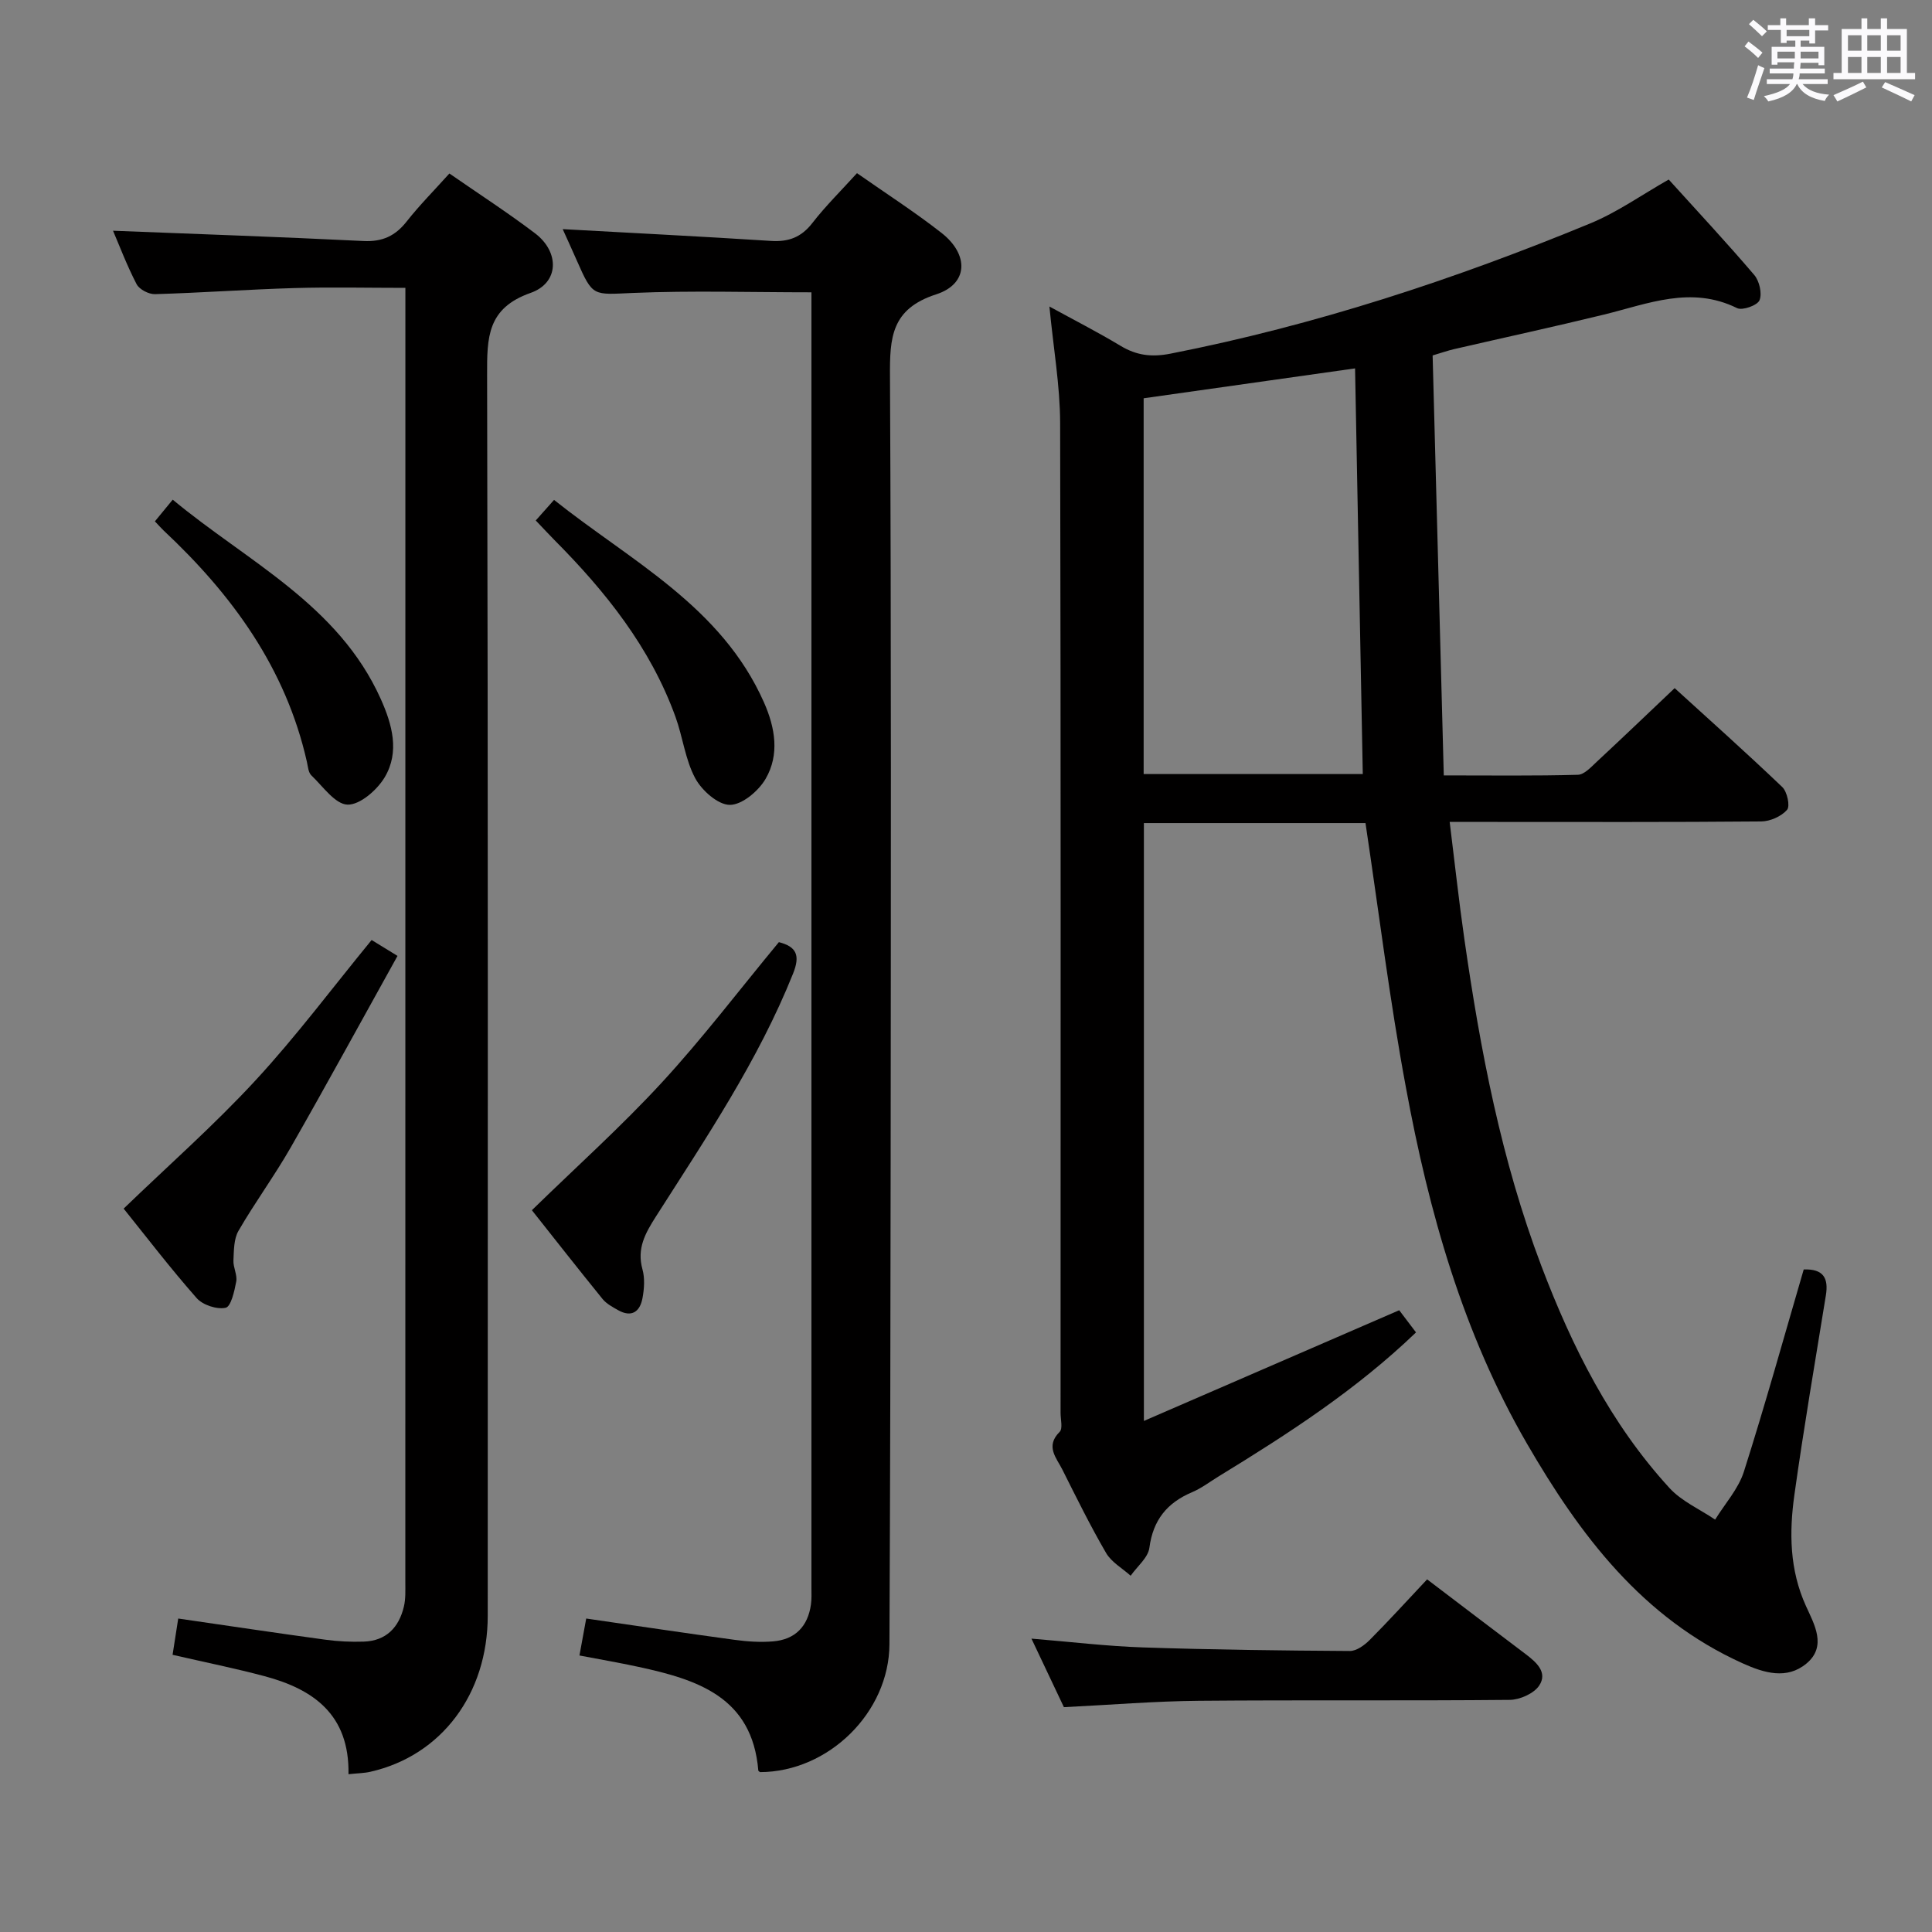 <svg enable-background="new 0 0 400 400" viewBox="0 0 400 400" xmlns="http://www.w3.org/2000/svg"><rect x="0" y="0" width="400" height="400" fill="#808080" stroke="none"/><path d="m361.2 9.6.8-1c.9.7 1.9 1.4 2.9 2.3l-.9 1.1c-1-1-2-1.8-2.8-2.4zm.5 10.6c.9-2.1 1.6-4.3 2.3-6.7.4.2.8.4 1.3.6-.7 2.1-1.5 4.3-2.2 6.6zm.4-15.2.9-.9c1 .8 2 1.6 2.8 2.4l-1 1c-.9-.9-1.8-1.7-2.7-2.5zm12.5-1.2h1.2v1.4h2.7v1.1h-2.7v2.7h-1.2v-.6h-1.8v1.3h4.9v3.8h-1.2v-.5h-3.7c0 .4-.1.9-.1 1.2h5.1v1h-5.2c0 .5-.1.9-.2 1.2h6v1h-5.2c1.1 1.3 2.9 2 5.5 2.2-.4.4-.7.8-.9 1.3-2.9-.5-4.8-1.6-5.7-3.5h-.1c-.8 1.7-2.7 2.9-5.9 3.6-.2-.4-.6-.8-.9-1.1 2.8-.6 4.6-1.4 5.4-2.5h-4.8v-1h5.3c.1-.3.2-.7.2-1.2h-4.9v-1h5c0-.4 0-.8.1-1.3h-3.5v.5h-1.2v-3.7h4.9v-1.3h-1.8v.5h-1.2v-2.7h-2.7v-1h2.6v-1.4h1.2v1.4h4.7v-1.4zm-6.6 8.3h3.6c0-.4 0-.9 0-1.4h-3.6zm1.9-4.6h4.7v-1.3h-4.7zm6.6 3.2h-3.7v1.4h3.7z" fill="#fbfafc"/><path d="m385.3 3.8h1.3v2.2h2.8v-2.2h1.3v2.2h4.1v9.1h1.7v1.3h-16.9v-1.3h1.7v-9.1h4.1v-2.2zm.4 13.1.7 1.2c-1.8.9-3.8 1.9-6 2.9-.2-.4-.5-.8-.8-1.3 2.3-1 4.3-1.9 6.1-2.8zm-3.1-6.4h2.8v-3.2h-2.8zm0 4.6h2.8v-3.3h-2.8zm4-4.6h2.8v-3.2h-2.8zm0 4.6h2.8v-3.3h-2.8zm3.7 1.9c2.1.9 4.1 1.8 6.1 2.7l-.7 1.3c-2.2-1.1-4.2-2-6.1-2.9zm3.2-9.7h-2.8v3.2h2.8v-3.1zm-2.8 7.8h2.8v-3.3h-2.8z" fill="#fbfafc"/><g fill="#010000"><path d="m282.71 170.41c-14.88 0-30.16 0-45.88 0v123.78c17.89-7.76 35.27-15.3 52.86-22.92 1.02 1.34 2.19 2.89 3.48 4.59-12.37 11.89-26.45 20.99-40.78 29.76-1.85 1.13-3.6 2.48-5.57 3.32-5.18 2.19-8.09 5.75-8.85 11.5-.27 2.07-2.53 3.87-3.88 5.8-1.73-1.55-3.98-2.81-5.09-4.72-3.26-5.6-6.13-11.44-9.04-17.24-1.23-2.45-3.59-4.83-.57-7.83.68-.68.19-2.57.19-3.9 0-68.33.07-136.65-.09-204.98-.02-7.73-1.39-15.45-2.22-24.11 5.11 2.8 10.01 5.3 14.71 8.13 3.32 2 6.43 2.4 10.36 1.63 29.94-5.88 58.76-15.35 86.89-26.96 5.63-2.32 10.72-5.95 16.26-9.09 5.98 6.61 12 13.06 17.71 19.76 1.06 1.25 1.66 3.83 1.09 5.23-.43 1.06-3.54 2.18-4.65 1.63-9.52-4.7-18.44-.89-27.55 1.34-10.31 2.52-20.68 4.76-31.02 7.15-1.27.29-2.5.73-4.46 1.31.76 28.8 1.53 57.53 2.31 86.95 9.91 0 18.84.12 27.77-.13 1.34-.04 2.76-1.64 3.94-2.73 5.23-4.86 10.39-9.8 16.09-15.21 7.19 6.55 14.86 13.39 22.28 20.48 1.02.97 1.66 3.96.99 4.72-1.18 1.35-3.49 2.38-5.33 2.4-18.66.17-37.33.1-55.99.1-2.62 0-5.23 0-8.53 0 1.06 8.53 1.91 16.41 3.04 24.25 3.3 23.04 7.66 45.84 15.95 67.7 6.36 16.75 14.31 32.63 26.52 45.96 2.52 2.75 6.27 4.39 9.45 6.54 2.03-3.29 4.81-6.35 5.95-9.92 4.42-13.89 8.32-27.94 12.39-41.87 4.14-.16 5.15 1.86 4.59 5.34-2.23 13.76-4.59 27.51-6.52 41.32-1.09 7.77-1.01 15.53 2.39 23.01 1.71 3.78 4.41 8.35.09 11.93-4.05 3.35-8.72 1.96-13.18-.05-20.81-9.39-33.69-26.55-44.69-45.53-13.25-22.87-20.29-47.94-25.03-73.65-3.35-17.94-5.57-36.07-8.38-54.79zm-.56-10.15c-.54-28.17-1.06-56.02-1.6-83.99-14.66 2.07-29.1 4.11-43.77 6.19v77.8z"/><path d="m72.15 367.33c.22-12.35-7.27-17.6-17.4-20.3-6.07-1.62-12.24-2.86-19.02-4.42.38-2.41.76-4.9 1.17-7.51 10.49 1.52 20.46 3.02 30.45 4.38 2.63.36 5.32.49 7.96.4 4.64-.16 7.28-2.93 8.31-7.25.38-1.59.3-3.31.3-4.97.01-87.79.01-175.59.01-263.38 0-1.32 0-2.65 0-4.68-7.82 0-15.39-.18-22.96.04-9.63.28-19.25.98-28.88 1.26-1.28.04-3.23-.97-3.8-2.05-2.04-3.93-3.61-8.1-4.89-11.08 17.17.68 34.53 1.27 51.87 2.13 3.9.19 6.57-1.05 8.93-4.05 2.65-3.37 5.7-6.43 8.84-9.93 6.09 4.22 12.07 8.09 17.73 12.38 5.11 3.87 5.03 10.25-.91 12.34-9.02 3.17-9.03 9.25-9.01 16.97.21 85.63.14 171.25.13 256.88 0 16.24-9.59 28.99-24.27 32.33-1.27.3-2.61.3-4.56.51z"/><path d="m168 60.52c-12.7 0-24.82-.38-36.91.13-8.35.35-8.32.9-11.66-6.7-1.07-2.43-2.18-4.85-2.93-6.51 14.21.79 28.69 1.51 43.15 2.44 3.65.23 6.27-.77 8.55-3.72 2.74-3.53 5.96-6.7 9.23-10.31 5.92 4.15 11.91 8 17.5 12.37 5.72 4.48 5.57 10.57-1.1 12.72-9.34 3.02-9.62 9-9.57 17.01.28 53.99.18 107.99.14 161.98-.02 33.49-.1 66.99-.25 100.48-.06 14.15-12.63 26.45-26.79 26.49-.12-.11-.35-.21-.36-.33-1.26-15.25-12.65-18.83-24.8-21.46-4.02-.87-8.08-1.57-12.23-2.36.51-2.78.95-5.19 1.4-7.65 10.39 1.5 20.54 3.03 30.72 4.41 2.63.36 5.34.54 7.97.32 4.58-.38 7.2-3.1 7.84-7.65.16-1.15.1-2.33.1-3.5 0-88.32 0-176.65 0-264.97 0-1.15 0-2.31 0-3.19z"/><path d="m295.47 326.99c7.44 5.65 13.9 10.58 20.39 15.47 2.24 1.69 4.61 3.79 2.82 6.51-1.09 1.65-4 2.95-6.1 2.97-21.45.21-42.91 0-64.37.19-9.1.08-18.2.84-27.94 1.32-2-4.21-4.24-8.95-6.72-14.19 8.09.66 15.57 1.57 23.07 1.82 14.27.48 28.56.65 42.85.74 1.38.01 3.02-1.19 4.1-2.27 3.97-3.99 7.76-8.16 11.9-12.56z"/><path d="m161.26 195.06c3.63.94 4.46 2.7 2.94 6.5-7.23 18.06-18.04 34.06-28.4 50.31-2.24 3.51-3.98 6.64-2.78 10.95.51 1.85.36 4.02 0 5.95-.52 2.8-2.24 4.07-5.06 2.48-1.15-.65-2.4-1.32-3.21-2.31-5.12-6.31-10.13-12.7-14.63-18.38 9.24-9.01 18.52-17.33 26.92-26.45 8.43-9.15 15.99-19.11 24.22-29.05z"/><path d="m25.6 250.23c9.3-8.97 18.77-17.31 27.29-26.54 8.43-9.12 15.9-19.13 24.05-29.07 1.19.73 2.68 1.65 5.36 3.29-7.45 13.4-14.64 26.59-22.1 39.64-3.37 5.9-7.43 11.41-10.83 17.29-.97 1.68-.94 4.04-1.04 6.11-.07 1.45.83 3 .58 4.38-.37 1.98-1.09 5.19-2.19 5.43-1.82.39-4.75-.57-6.01-2.01-5.48-6.22-10.52-12.81-15.11-18.52z"/><path d="m110.92 107.76c1.28-1.44 2.26-2.55 3.79-4.26 15.9 12.67 34.65 22.01 43.47 41.94 2.32 5.25 3.25 10.79.33 15.81-1.46 2.52-4.87 5.39-7.4 5.39-2.46 0-5.81-2.98-7.17-5.51-2.07-3.85-2.57-8.52-4.09-12.72-5.2-14.36-14.49-25.97-25.11-36.65-1.16-1.18-2.28-2.39-3.82-4z"/><path d="m32.07 107.94c1.21-1.47 2.23-2.71 3.69-4.49 15.46 12.84 34.27 21.69 43.06 41.24 2.39 5.32 3.95 10.97.84 16.22-1.57 2.64-5.13 5.75-7.7 5.68s-5.11-3.78-7.5-6.06c-.63-.6-.7-1.83-.92-2.8-4.37-19.39-15.47-34.6-29.67-47.9-.47-.44-.9-.95-1.8-1.89z"/></g></svg>
